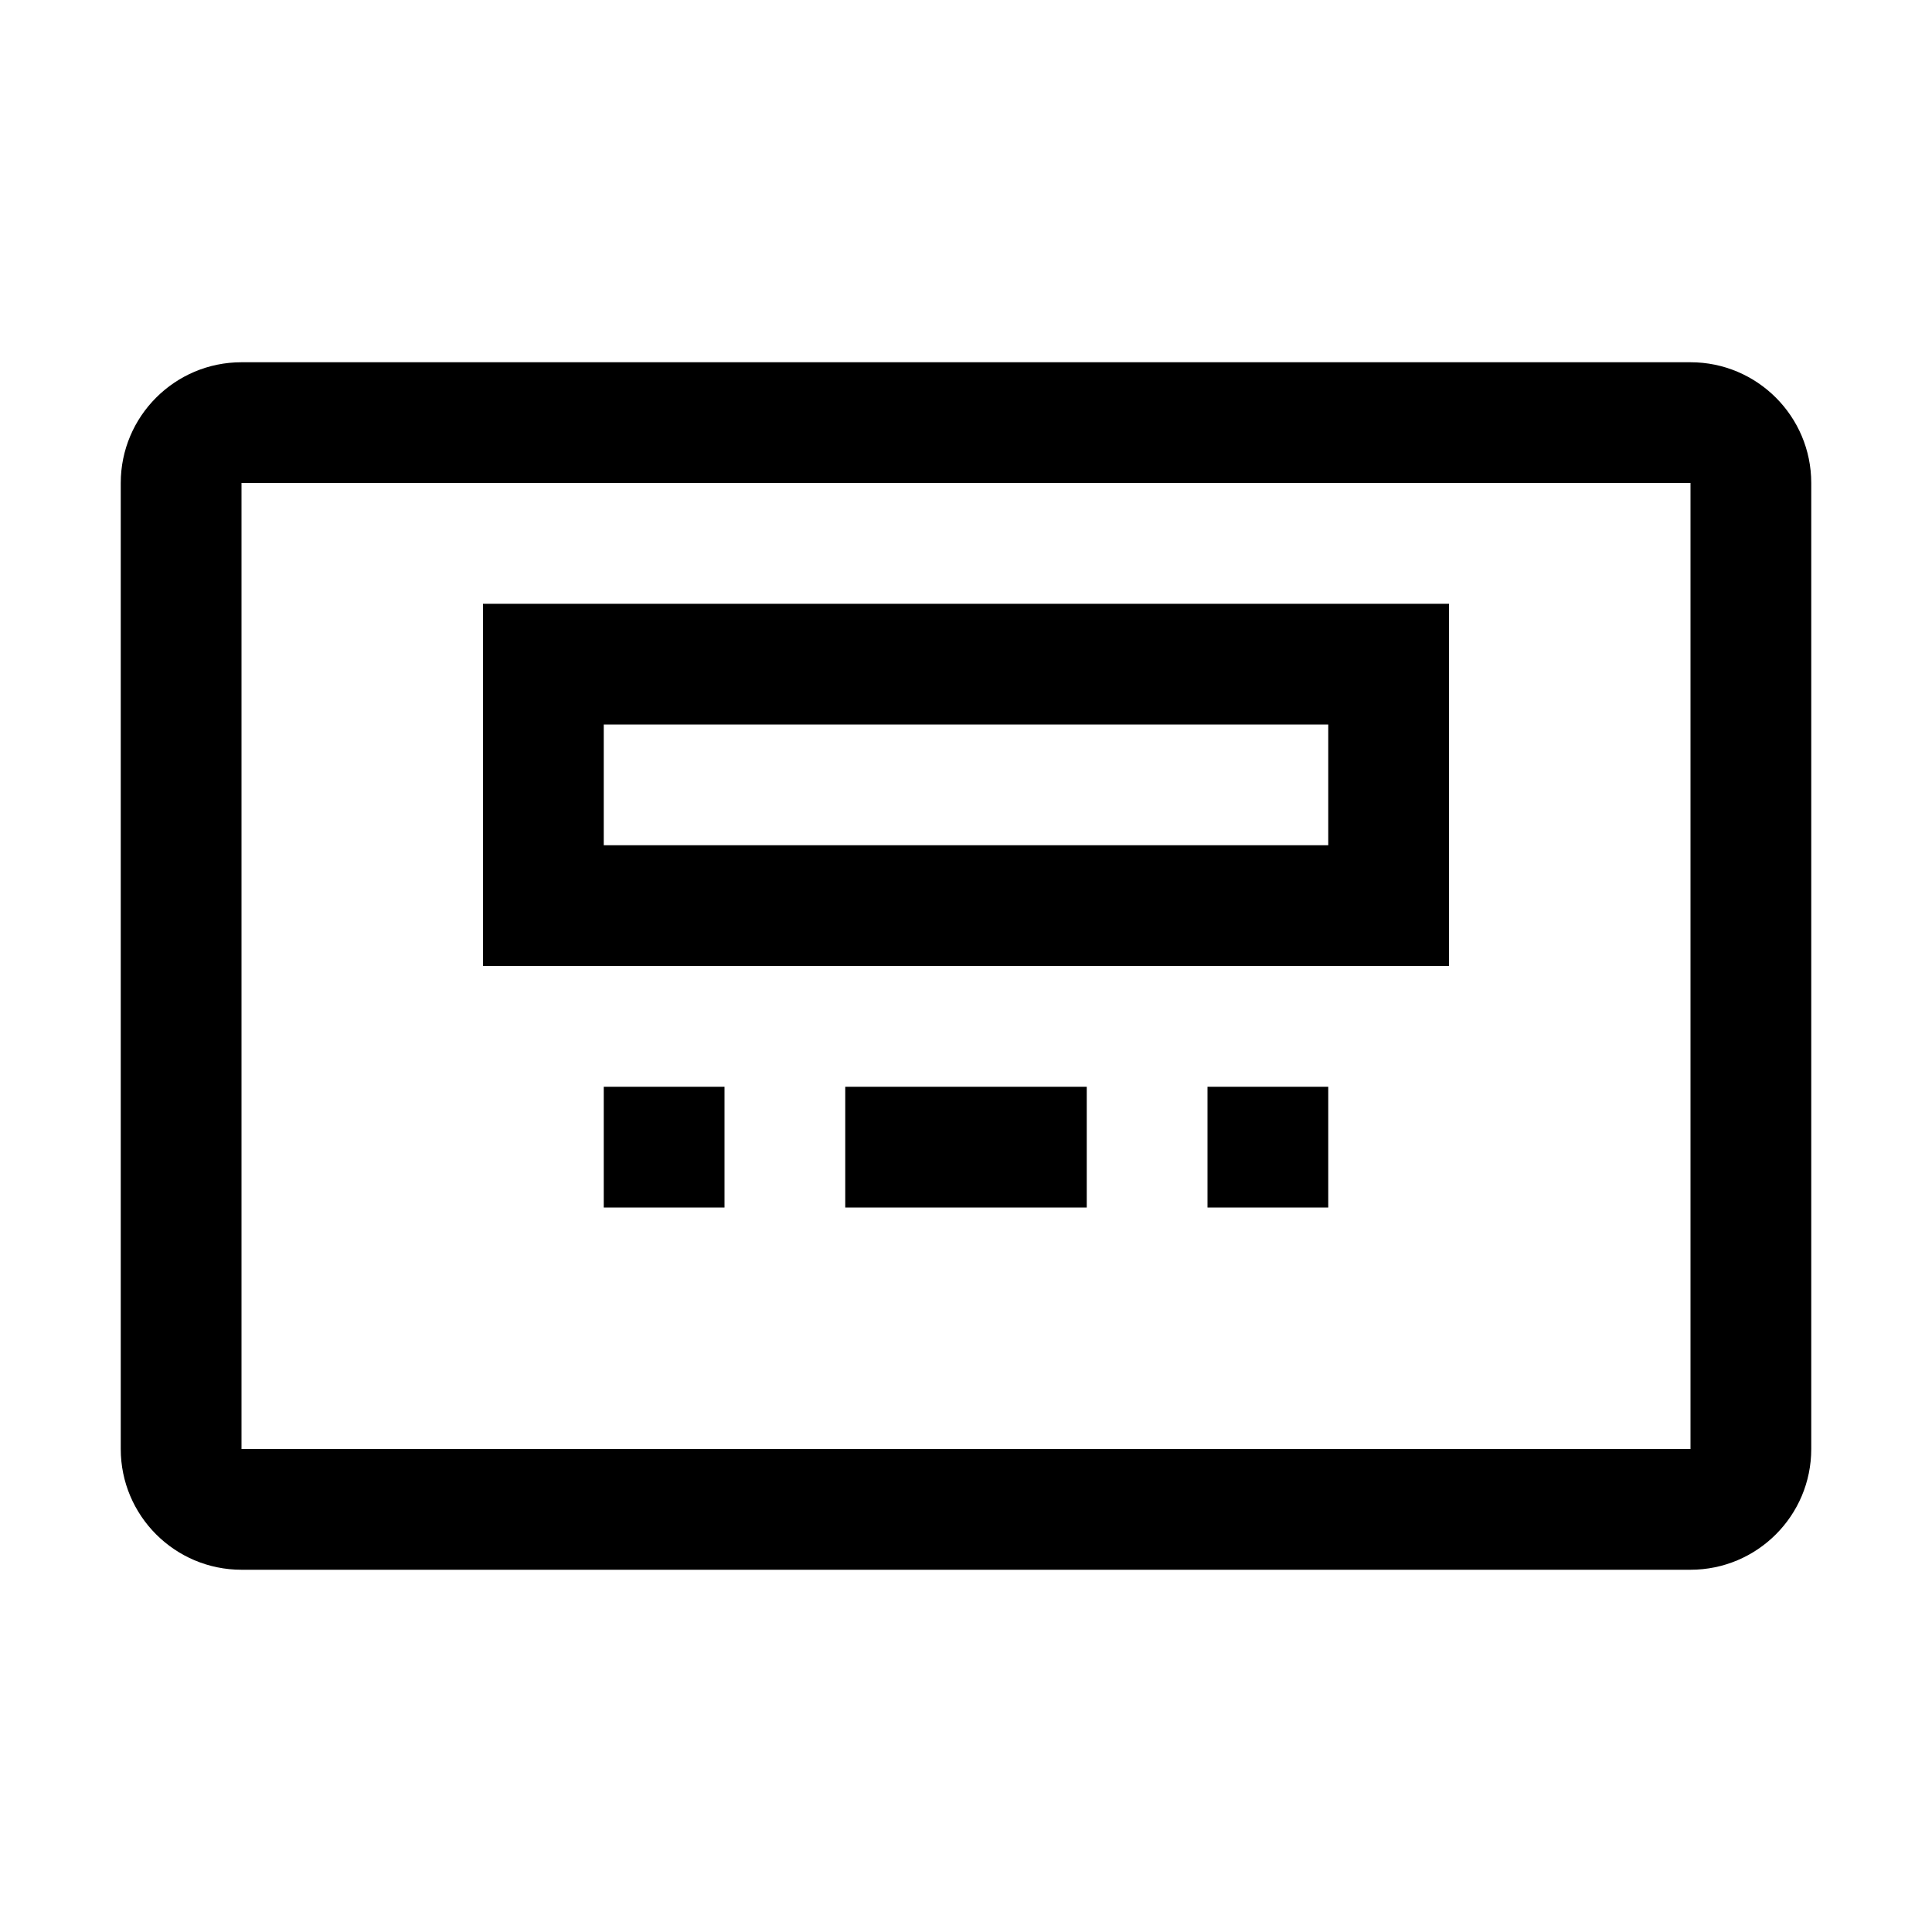 <svg width="16" height="16" viewBox="0 0 16 16" fill="currentColor" xmlns="http://www.w3.org/2000/svg">
<path fill-rule="evenodd" clip-rule="evenodd" d="M14 4H2V12H14V4ZM2 3C1.448 3 1 3.448 1 4V12C1 12.552 1.448 13 2 13H14C14.552 13 15 12.552 15 12V4C15 3.448 14.552 3 14 3H2ZM12 5H4V8H12V5ZM11 6H5V7H11V6ZM5 9H6V10H5V9ZM7 9H8H9V10H8H7V9ZM10 9H11V10H10V9Z"/>
</svg>
